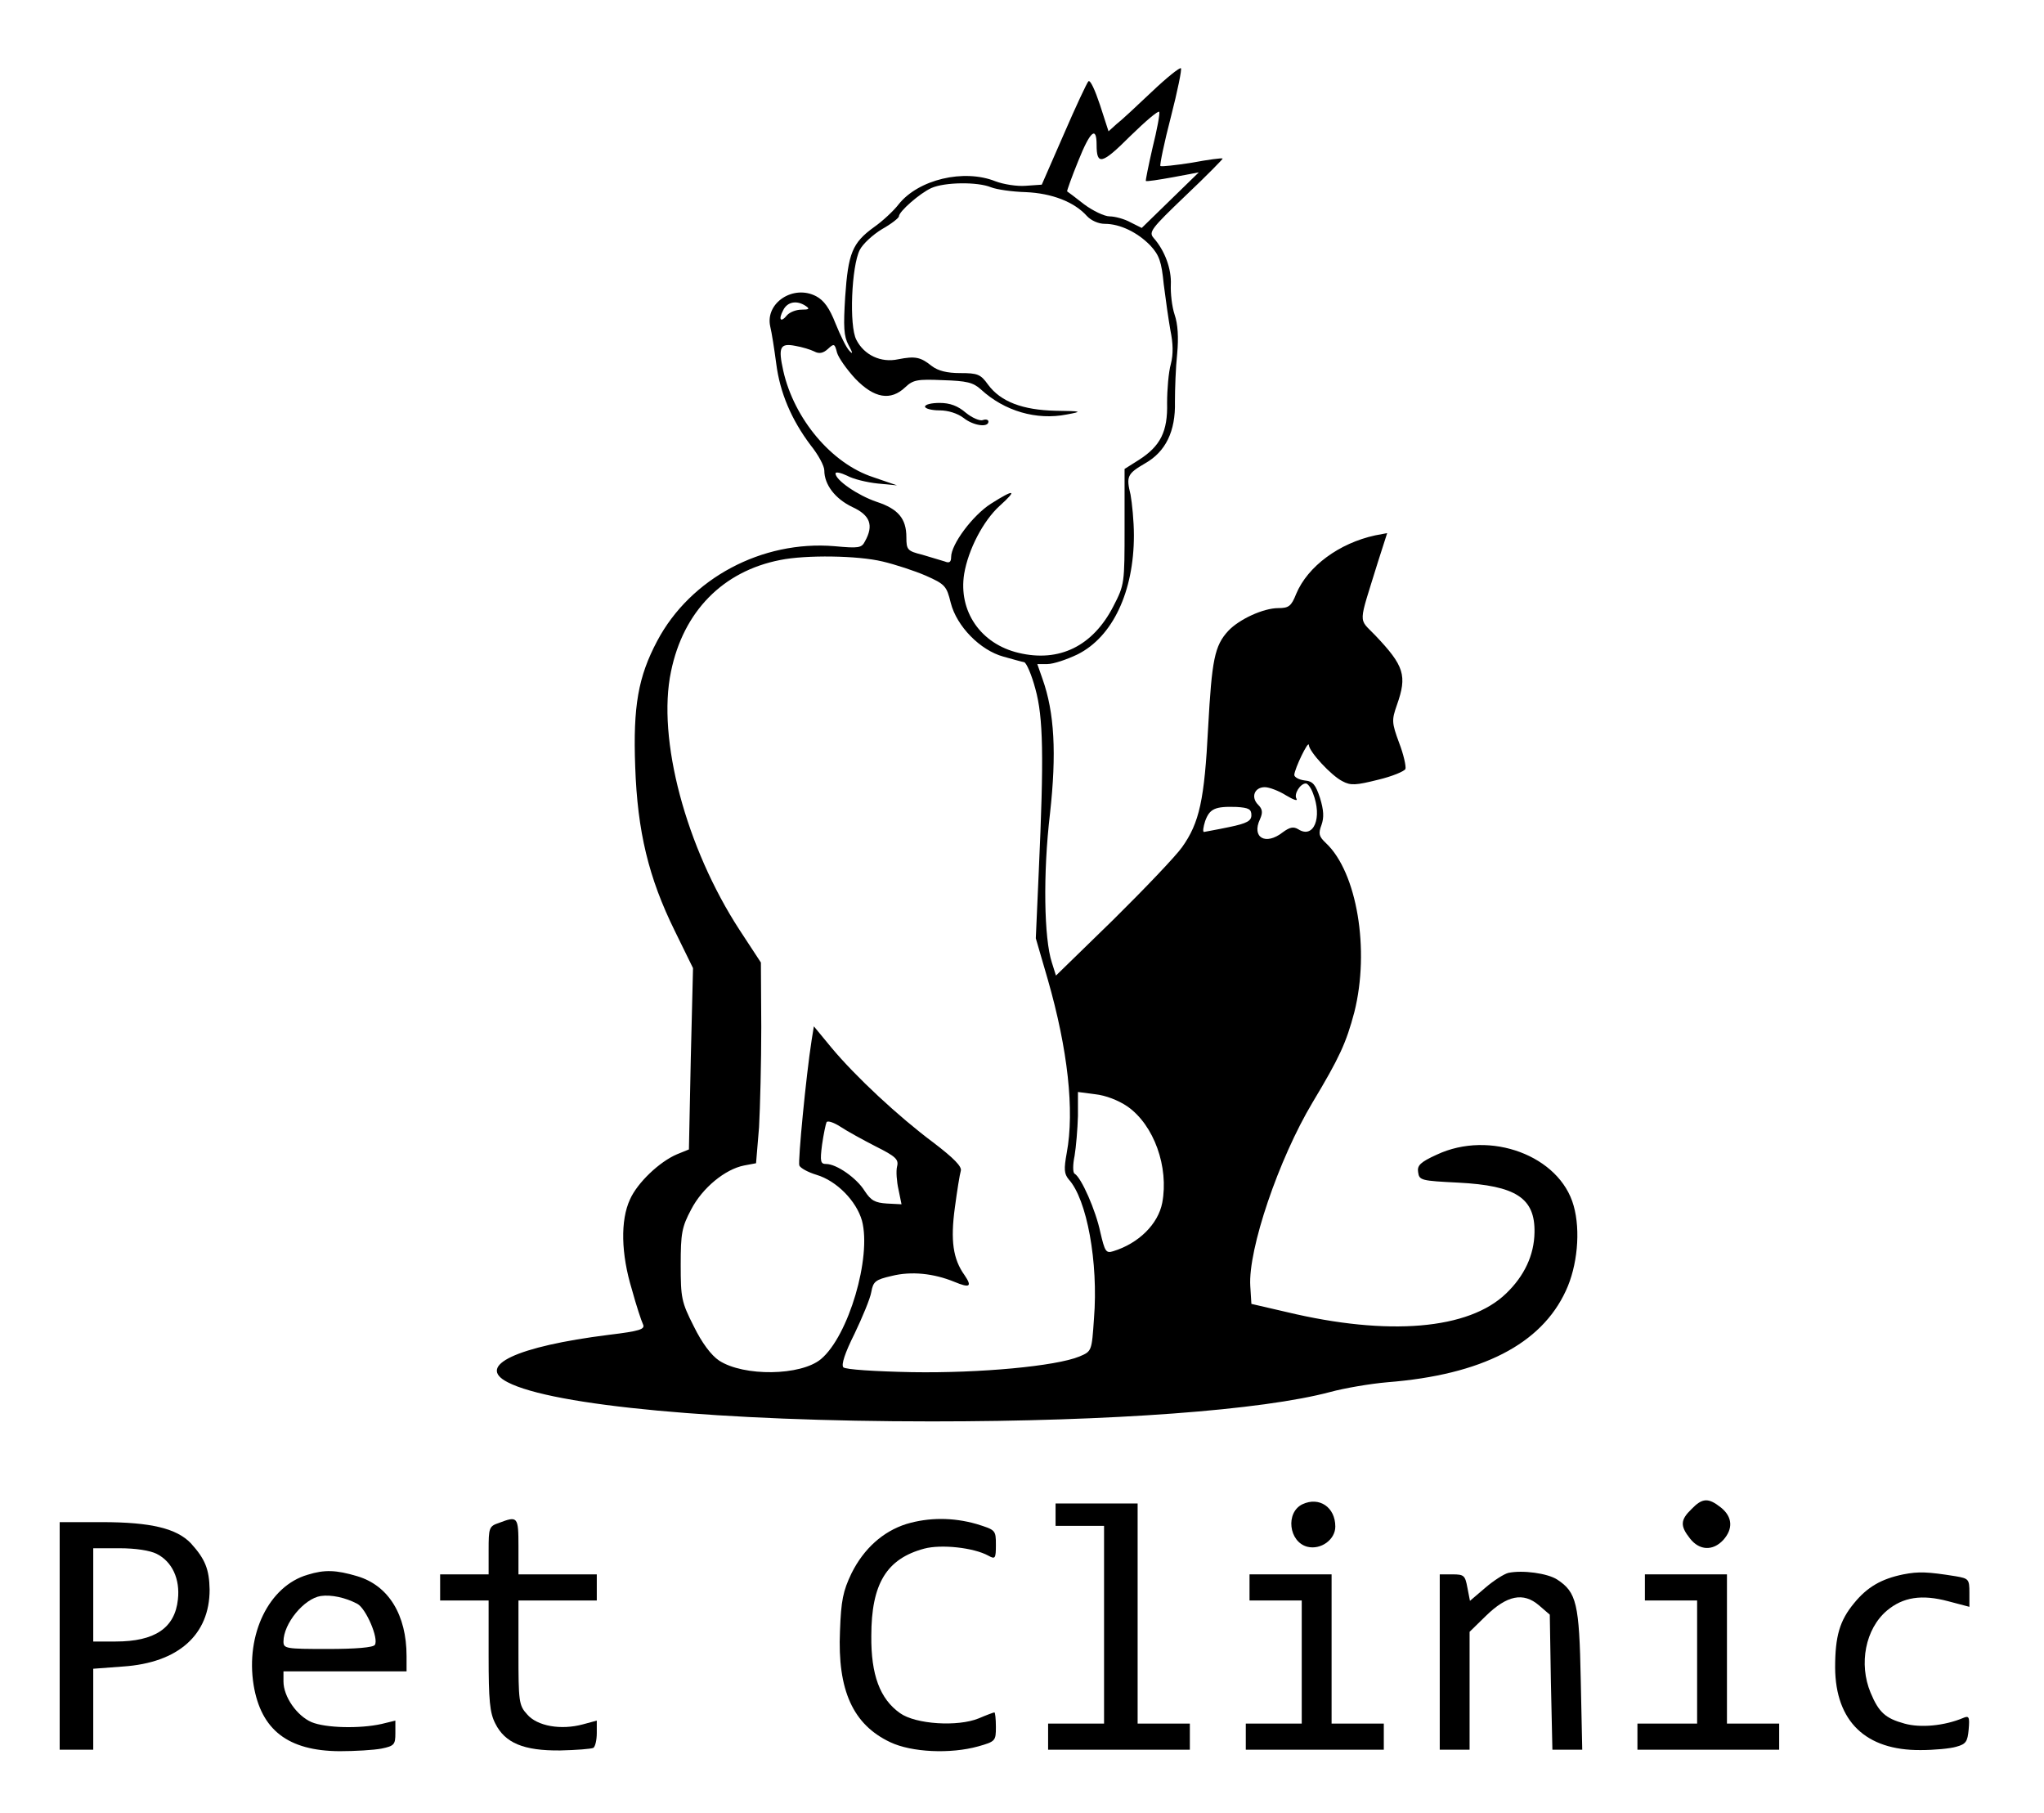 <?xml version="1.0" standalone="no"?>
<!DOCTYPE svg PUBLIC "-//W3C//DTD SVG 20010904//EN"
 "http://www.w3.org/TR/2001/REC-SVG-20010904/DTD/svg10.dtd">
<svg version="1.0" xmlns="http://www.w3.org/2000/svg"
 width="548pt" height="486pt" viewBox="0 0 548 486"
 preserveAspectRatio="xMidYMid meet">

<g transform="translate(0,486) scale(0.1,-0.1)"
fill="#000000" stroke="none">
<path d="M3088 4614 c-40 -38 -83 -78 -95 -87 l-21 -19 -23 71 c-13 39 -26 68
-31 63 -4 -4 -34 -68 -66 -142 l-59 -135 -43 -3 c-23 -2 -60 4 -81 12 -85 34
-207 5 -260 -62 -13 -17 -43 -45 -66 -61 -58 -42 -69 -70 -77 -186 -5 -81 -4
-106 9 -130 12 -22 12 -26 2 -15 -8 8 -24 41 -37 73 -16 41 -31 62 -52 73 -61
32 -137 -18 -123 -81 4 -16 11 -61 16 -99 10 -79 41 -151 92 -219 21 -26 37
-56 37 -68 0 -38 29 -76 75 -98 48 -22 58 -49 34 -92 -9 -18 -17 -19 -82 -13
-194 16 -386 -86 -475 -254 -51 -96 -65 -175 -59 -337 6 -174 36 -298 106
-440 l49 -100 -6 -243 -5 -243 -32 -13 c-47 -20 -106 -76 -126 -121 -26 -56
-24 -146 5 -241 12 -44 26 -86 30 -94 6 -13 -9 -18 -92 -28 -247 -31 -357 -83
-271 -127 121 -63 573 -105 1137 -105 483 0 886 30 1069 79 37 10 106 22 153
26 253 20 412 102 478 245 31 66 40 161 21 228 -37 134 -224 204 -367 137 -44
-20 -53 -29 -50 -47 3 -22 8 -23 108 -28 154 -8 206 -41 204 -134 -1 -60 -27
-116 -76 -163 -100 -97 -316 -115 -588 -50 l-95 22 -3 48 c-6 98 76 340 167
492 72 120 90 159 112 242 42 167 7 375 -76 453 -19 18 -21 25 -12 49 7 20 6
39 -4 72 -12 36 -19 45 -41 47 -16 2 -28 9 -28 15 1 17 38 94 39 80 1 -18 60
-82 90 -97 22 -12 36 -11 96 4 38 9 71 23 73 29 2 7 -5 39 -17 70 -20 54 -20
61 -6 101 28 79 20 105 -58 187 -46 48 -46 24 7 196 l25 78 -32 -6 c-97 -21
-181 -83 -212 -157 -13 -33 -20 -38 -48 -38 -40 0 -105 -30 -134 -61 -37 -40
-44 -78 -54 -259 -10 -194 -23 -255 -70 -321 -17 -24 -100 -111 -184 -194
l-154 -150 -11 35 c-21 64 -24 238 -5 399 18 162 12 271 -20 361 l-14 40 27 0
c16 0 52 12 81 26 94 47 151 168 151 319 0 38 -5 87 -9 109 -12 49 -9 56 39
84 55 31 82 86 80 165 0 34 2 92 6 129 4 43 2 79 -7 105 -7 21 -11 57 -10 80
2 42 -16 91 -46 125 -14 16 -7 25 86 114 56 53 100 98 99 99 -2 2 -39 -3 -82
-11 -44 -7 -82 -11 -85 -9 -2 3 10 62 28 131 18 70 30 129 27 131 -3 3 -38
-25 -78 -63z m2 -150 c-11 -48 -19 -88 -18 -89 2 -2 34 3 73 10 l69 13 -76
-74 -77 -75 -30 15 c-16 9 -42 16 -56 16 -14 0 -45 15 -68 32 -23 18 -44 34
-46 35 -1 1 12 38 30 82 32 80 49 94 49 43 0 -56 14 -53 90 23 41 40 76 70 78
65 2 -5 -6 -48 -18 -96z m-433 -106 c15 -6 57 -12 93 -13 70 -3 130 -26 164
-64 11 -12 31 -21 48 -21 41 0 88 -23 122 -58 24 -26 30 -43 36 -104 5 -40 13
-96 18 -124 7 -34 8 -63 1 -90 -6 -21 -10 -68 -10 -104 2 -77 -18 -116 -76
-153 l-38 -24 0 -155 c0 -152 0 -155 -30 -213 -55 -107 -145 -151 -254 -125
-102 24 -162 112 -146 212 11 65 51 142 95 182 49 44 40 46 -23 6 -49 -31
-107 -109 -107 -143 0 -14 -5 -17 -17 -12 -10 3 -37 11 -60 18 -40 10 -43 13
-43 47 0 50 -22 76 -80 95 -50 17 -110 58 -110 76 0 5 14 2 31 -6 16 -9 53
-18 82 -21 l52 -5 -64 22 c-111 36 -212 156 -241 285 -14 63 -9 75 32 67 18
-3 41 -10 51 -15 13 -7 24 -5 37 7 16 15 18 14 24 -10 4 -14 26 -45 49 -70 51
-53 95 -60 134 -23 21 20 33 22 101 19 64 -2 81 -6 102 -25 63 -58 149 -83
230 -67 43 8 42 9 -30 10 -88 2 -147 24 -181 70 -20 28 -28 31 -75 31 -35 0
-59 6 -76 19 -30 24 -44 27 -90 18 -46 -10 -91 11 -112 52 -20 37 -13 198 9
241 8 16 35 41 60 56 25 14 45 30 45 34 0 13 56 62 87 76 36 16 124 17 160 2z
m-497 -318 c12 -8 9 -10 -11 -10 -15 0 -32 -7 -39 -15 -17 -21 -24 -12 -10 14
11 22 36 27 60 11z m206 -685 c34 -8 86 -25 116 -38 52 -23 56 -28 67 -73 16
-63 79 -127 141 -144 25 -7 50 -14 56 -15 6 -2 20 -34 30 -72 21 -76 23 -180
9 -488 l-8 -180 32 -110 c54 -188 72 -352 51 -465 -8 -44 -7 -56 5 -71 49 -53
80 -223 68 -373 -6 -88 -6 -88 -39 -102 -63 -26 -267 -45 -449 -42 -99 2 -178
7 -184 13 -6 7 4 38 30 90 21 44 42 94 45 112 5 28 11 33 55 43 52 13 112 7
168 -16 41 -17 48 -13 27 18 -31 43 -38 93 -26 181 6 45 13 89 16 99 3 11 -18
33 -73 75 -94 70 -209 177 -274 255 l-47 57 -6 -37 c-15 -96 -37 -325 -33
-336 3 -7 23 -18 46 -25 54 -16 107 -70 122 -123 26 -98 -36 -309 -110 -371
-54 -45 -207 -47 -273 -4 -21 14 -46 47 -68 92 -33 65 -35 76 -35 165 0 84 3
101 28 148 30 58 91 108 142 118 l32 6 8 96 c3 54 6 175 6 269 l-1 173 -57 87
c-144 221 -222 513 -184 693 33 161 139 269 293 299 69 14 208 12 274 -4z
m1154 -621 c26 -66 2 -123 -39 -97 -13 8 -23 6 -42 -8 -46 -36 -84 -14 -61 35
8 18 7 27 -5 39 -20 20 -10 47 18 47 12 0 38 -10 57 -22 20 -12 32 -16 28 -9
-8 12 10 41 25 41 5 0 14 -12 19 -26z m-165 -59 c0 -15 -11 -22 -60 -32 -33
-7 -63 -12 -67 -13 -4 0 -2 13 3 29 12 33 26 40 84 38 33 -2 40 -6 40 -22z
m-332 -781 c71 -50 111 -162 93 -258 -11 -57 -63 -109 -132 -130 -19 -6 -22 0
-34 51 -12 58 -51 147 -69 157 -5 3 -5 24 0 48 4 24 8 72 9 107 l0 64 46 -6
c28 -3 62 -16 87 -33z m-675 -107 c54 -27 62 -35 57 -54 -3 -12 -1 -40 4 -62
l8 -39 -39 2 c-32 2 -43 8 -60 34 -21 34 -75 72 -103 72 -15 0 -17 6 -11 52 4
28 10 56 12 60 3 5 20 -1 37 -12 18 -12 60 -35 95 -53z"/>
<path d="M2480 3770 c0 -5 17 -10 39 -10 23 0 48 -8 64 -20 26 -21 67 -27 67
-10 0 5 -7 7 -15 4 -8 -3 -29 6 -46 20 -21 18 -42 26 -70 26 -21 0 -39 -4 -39
-10z"/>
<path d="M3492 828 c-46 -22 -37 -101 13 -114 36 -9 75 19 75 54 0 52 -43 81
-88 60z"/>
<path d="M4535 815 c-30 -29 -31 -45 -4 -79 25 -32 61 -34 89 -4 27 30 25 62
-6 87 -34 27 -50 26 -79 -4z"/>
<path d="M2830 800 l0 -30 65 0 65 0 0 -265 0 -265 -75 0 -75 0 0 -35 0 -35
190 0 190 0 0 35 0 35 -70 0 -70 0 0 295 0 295 -110 0 -110 0 0 -30z"/>
<path d="M1338 778 c-27 -9 -28 -13 -28 -74 l0 -64 -65 0 -65 0 0 -35 0 -35
65 0 65 0 0 -147 c0 -121 3 -154 18 -183 26 -52 76 -73 174 -72 43 1 83 4 89
7 5 4 9 21 9 40 l0 33 -37 -10 c-59 -16 -123 -5 -150 27 -22 24 -23 35 -23
166 l0 139 105 0 105 0 0 35 0 35 -105 0 -105 0 0 75 c0 80 -2 82 -52 63z"/>
<path d="M2430 775 c-63 -20 -114 -66 -147 -132 -23 -48 -28 -73 -31 -155 -7
-159 35 -251 135 -298 57 -27 161 -32 236 -11 46 13 47 15 47 52 0 22 -2 39
-4 39 -2 0 -21 -7 -42 -16 -56 -23 -169 -16 -211 14 -54 38 -78 103 -77 207 0
140 41 207 142 234 45 12 132 3 172 -19 18 -10 20 -8 20 29 0 40 -1 40 -52 56
-63 18 -128 18 -188 0z"/>
<path d="M160 475 l0 -305 45 0 45 0 0 109 0 108 80 6 c148 10 232 85 232 206
-1 55 -12 82 -50 124 -38 40 -107 57 -239 57 l-113 0 0 -305z m260 220 c42
-21 63 -68 57 -122 -8 -77 -62 -113 -167 -113 l-60 0 0 125 0 125 70 0 c44 0
82 -6 100 -15z"/>
<path d="M825 639 c-104 -30 -167 -160 -145 -296 20 -120 92 -176 230 -177 41
0 92 3 113 7 34 7 37 11 37 41 l0 34 -37 -9 c-58 -13 -150 -11 -188 5 -39 17
-75 68 -75 109 l0 27 165 0 165 0 0 41 c0 110 -48 189 -132 214 -57 17 -88 18
-133 4z m133 -78 c23 -12 58 -93 47 -110 -4 -7 -51 -11 -126 -11 -113 0 -119
1 -119 20 0 48 55 115 100 122 28 4 66 -4 98 -21z"/>
<path d="M4044 644 c-12 -3 -40 -21 -62 -40 l-41 -35 -7 36 c-6 32 -9 35 -40
35 l-34 0 0 -235 0 -235 40 0 40 0 0 158 0 158 43 42 c57 56 101 65 143 29
l29 -25 3 -181 4 -181 40 0 40 0 -4 188 c-4 203 -11 234 -63 268 -26 17 -93
26 -131 18z"/>
<path d="M5103 640 c-59 -12 -97 -34 -132 -77 -39 -47 -51 -89 -51 -173 1
-144 82 -222 229 -221 36 0 80 4 96 9 26 7 30 14 33 46 3 34 1 38 -15 31 -50
-21 -114 -27 -157 -15 -51 14 -69 30 -91 83 -32 77 -14 171 44 220 43 36 93
44 164 25 l57 -15 0 38 c0 36 -2 38 -37 44 -75 12 -99 13 -140 5z"/>
<path d="M3350 605 l0 -35 70 0 70 0 0 -165 0 -165 -75 0 -75 0 0 -35 0 -35
185 0 185 0 0 35 0 35 -70 0 -70 0 0 200 0 200 -110 0 -110 0 0 -35z"/>
<path d="M4410 605 l0 -35 70 0 70 0 0 -165 0 -165 -80 0 -80 0 0 -35 0 -35
190 0 190 0 0 35 0 35 -70 0 -70 0 0 200 0 200 -110 0 -110 0 0 -35z"/>
</g>
</svg>

